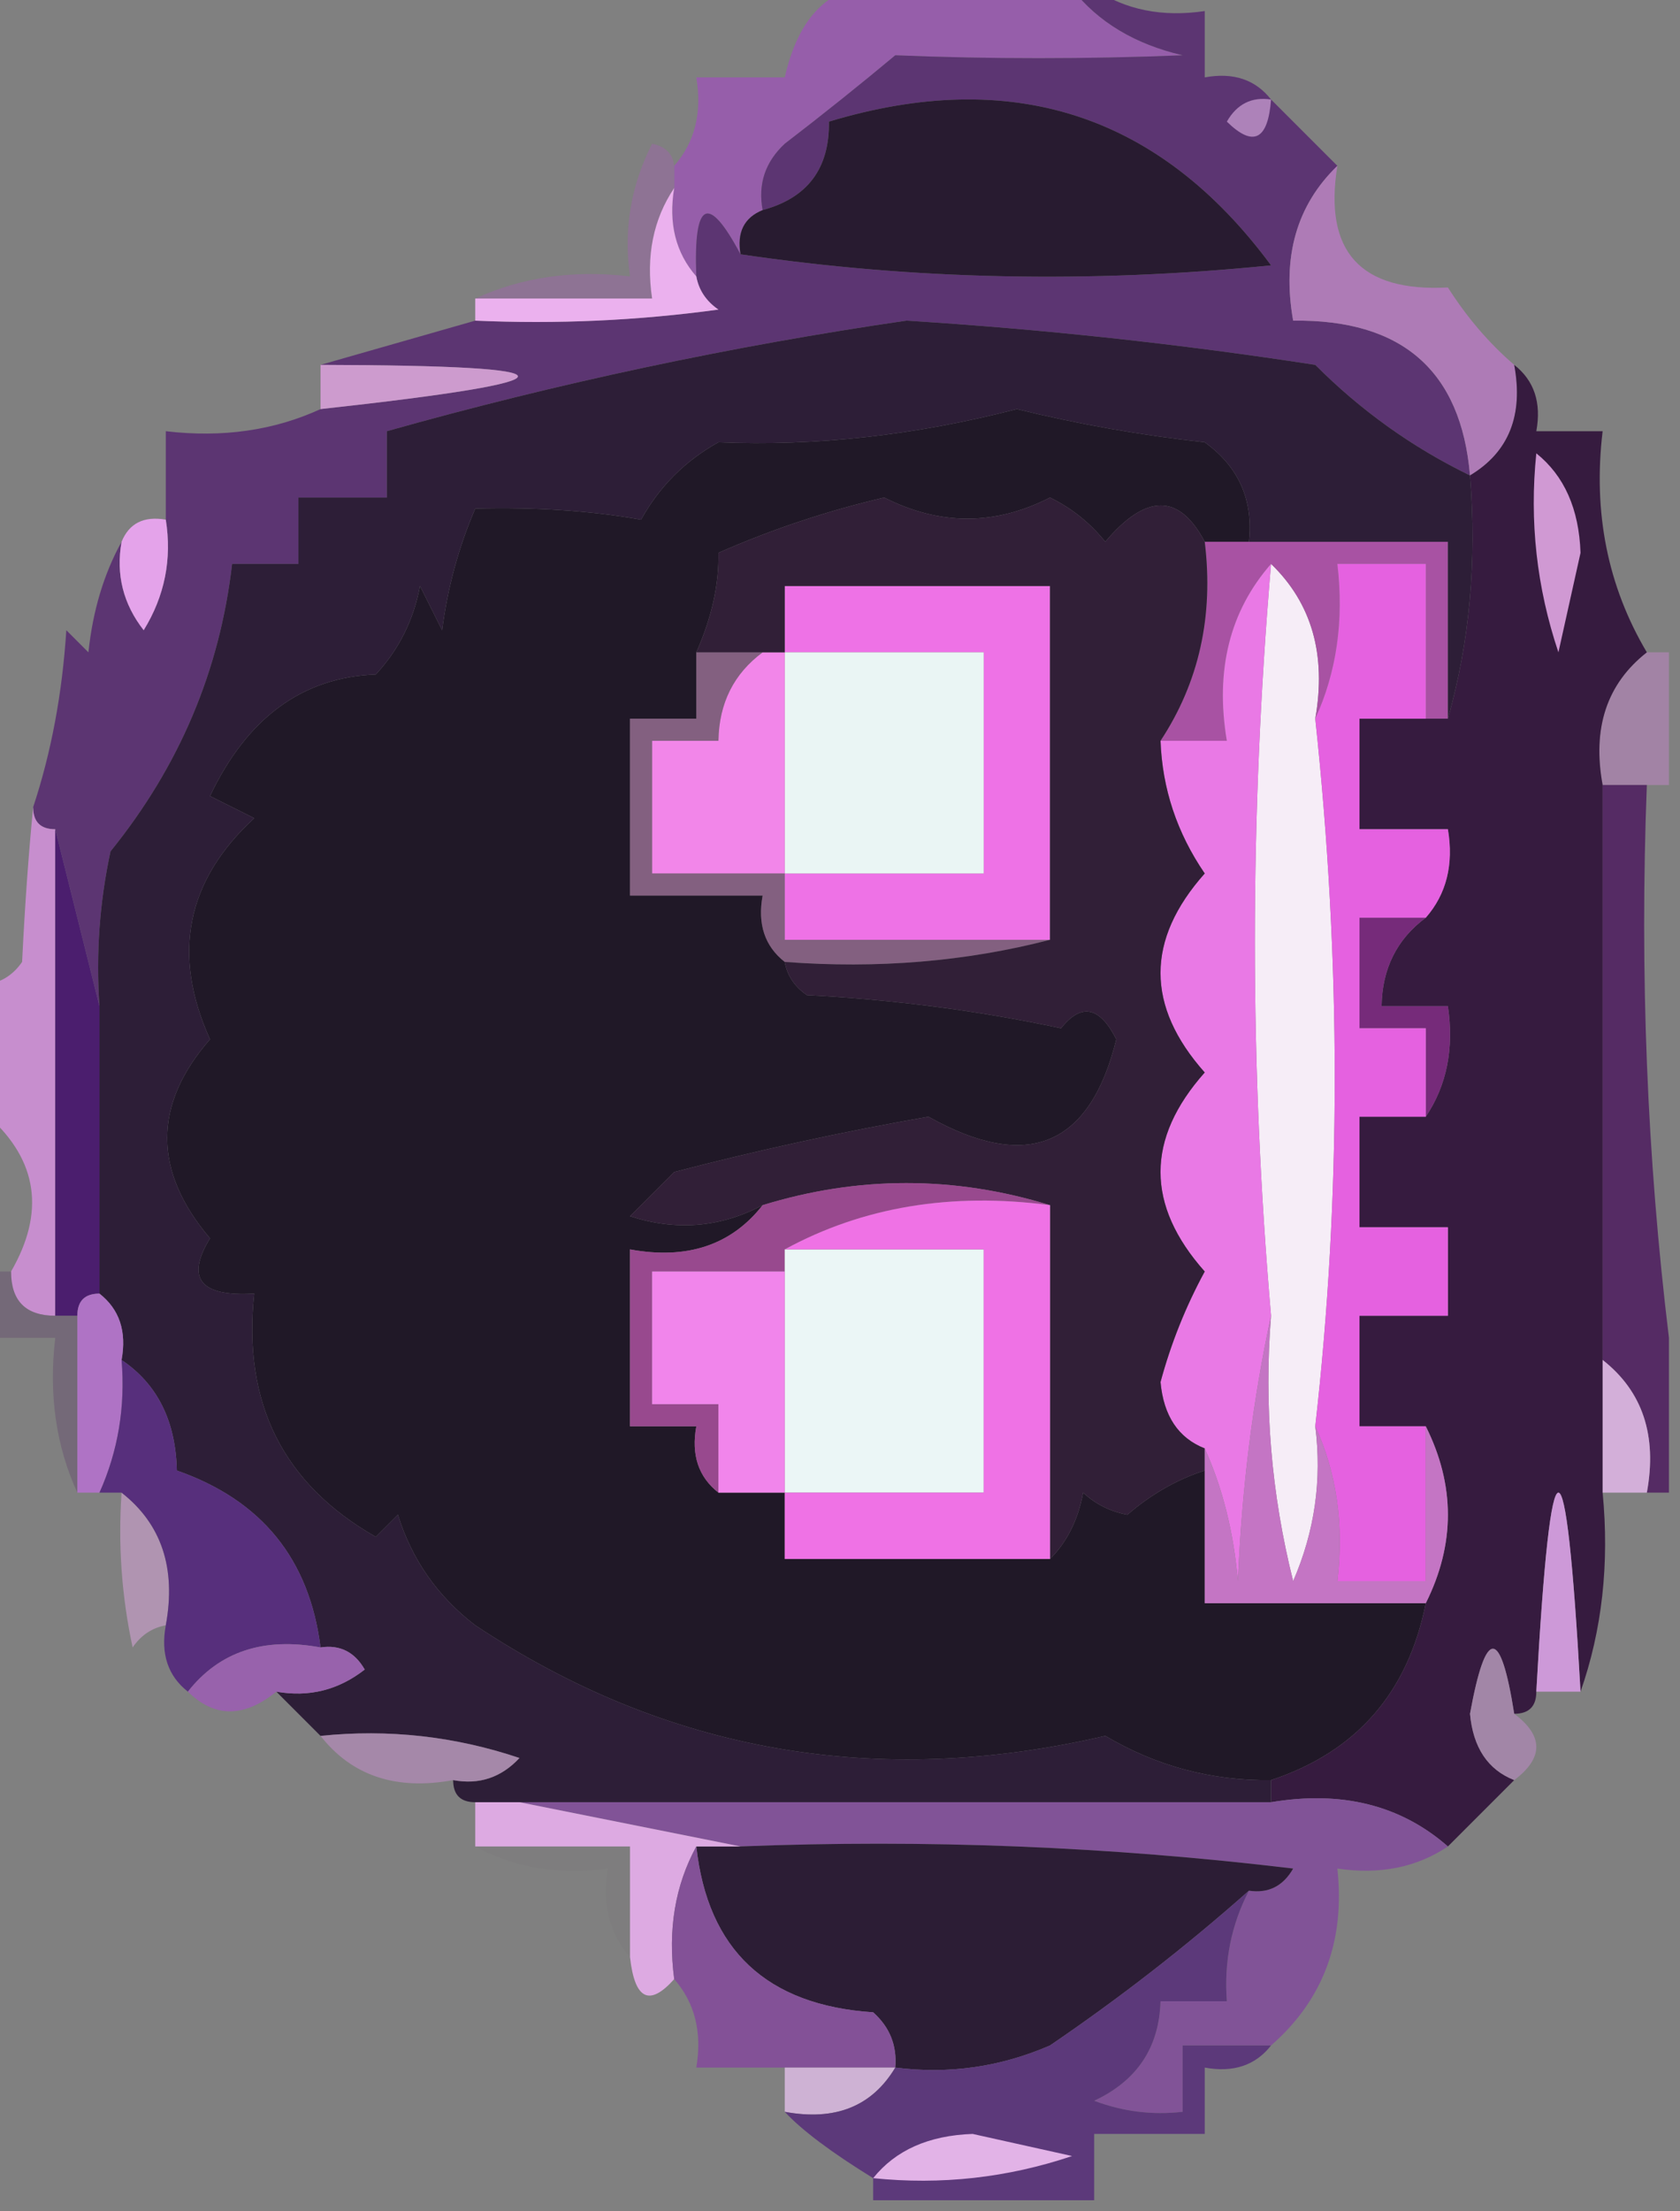 <?xml version="1.0" encoding="UTF-8"?>
<!DOCTYPE svg PUBLIC "-//W3C//DTD SVG 1.1//EN" "http://www.w3.org/Graphics/SVG/1.1/DTD/svg11.dtd">
<svg xmlns="http://www.w3.org/2000/svg" version="1.1" width="76px" height="100px" style="shape-rendering:geometricPrecision; text-rendering:geometricPrecision; image-rendering:optimizeQuality; fill-rule:evenodd; clip-rule:evenodd" xmlns:xlink="http://www.w3.org/1999/xlink">
<rect width="100%" height="100%" fill="#808080" stroke="none"/>
<g><path style="opacity:1" fill="#965eaa" d="M 38.5,-0.5 C 41.833,-0.5 45.167,-0.5 48.5,-0.5C 49.678,0.999 51.345,1.999 53.5,2.5C 49.14,2.675 44.806,2.675 40.5,2.5C 38.907,3.83 37.24,5.164 35.5,6.5C 34.614,7.325 34.281,8.325 34.5,9.5C 33.662,9.842 33.328,10.508 33.5,11.5C 32.033,8.742 31.367,9.075 31.5,12.5C 30.566,11.432 30.232,10.099 30.5,8.5C 30.5,8.167 30.5,7.833 30.5,7.5C 31.434,6.432 31.768,5.099 31.5,3.5C 32.833,3.5 34.167,3.5 35.5,3.5C 36.001,1.293 37.001,-0.04 38.5,-0.5 Z"/></g>
<g><path style="opacity:0.714" fill="#936e9b" d="M 30.5,7.5 C 30.5,7.833 30.5,8.167 30.5,8.5C 29.549,9.919 29.215,11.585 29.5,13.5C 26.833,13.5 24.167,13.5 21.5,13.5C 23.607,12.532 25.941,12.198 28.5,12.5C 28.201,10.396 28.534,8.396 29.5,6.5C 30.107,6.624 30.44,6.957 30.5,7.5 Z"/></g>
<g><path style="opacity:1" fill="#5c3572" d="M 48.5,-0.5 C 48.833,-0.5 49.167,-0.5 49.5,-0.5C 50.919,0.451 52.585,0.784 54.5,0.5C 54.5,1.5 54.5,2.5 54.5,3.5C 55.791,3.263 56.791,3.596 57.5,4.5C 58.5,5.5 59.5,6.5 60.5,7.5C 58.657,9.279 57.99,11.612 58.5,14.5C 63.429,14.436 66.096,16.77 66.5,21.5C 63.901,20.239 61.568,18.573 59.5,16.5C 53.365,15.554 47.199,14.887 41,14.5C 33.058,15.658 25.224,17.325 17.5,19.5C 17.5,20.5 17.5,21.5 17.5,22.5C 16.167,22.5 14.833,22.5 13.5,22.5C 13.5,23.5 13.5,24.5 13.5,25.5C 12.5,25.5 11.5,25.5 10.5,25.5C 9.944,30.323 8.111,34.656 5,38.5C 4.503,40.81 4.337,43.143 4.5,45.5C 3.833,42.833 3.167,40.167 2.5,37.5C 1.833,37.5 1.5,37.167 1.5,36.5C 2.317,34.031 2.817,31.365 3,28.5C 3.333,28.833 3.667,29.167 4,29.5C 4.198,27.618 4.698,25.952 5.5,24.5C 5.238,25.978 5.571,27.311 6.5,28.5C 7.452,26.955 7.785,25.288 7.5,23.5C 7.5,22.167 7.5,20.833 7.5,19.5C 10.059,19.802 12.393,19.468 14.5,18.5C 26.406,17.194 26.406,16.527 14.5,16.5C 16.833,15.833 19.167,15.167 21.5,14.5C 25.182,14.665 28.848,14.499 32.5,14C 31.944,13.617 31.611,13.117 31.5,12.5C 31.367,9.075 32.033,8.742 33.5,11.5C 41.322,12.656 49.322,12.823 57.5,12C 52.452,5.168 45.785,3.002 37.5,5.5C 37.532,7.619 36.532,8.952 34.5,9.5C 34.281,8.325 34.614,7.325 35.5,6.5C 37.24,5.164 38.907,3.83 40.5,2.5C 44.806,2.675 49.14,2.675 53.5,2.5C 51.345,1.999 49.678,0.999 48.5,-0.5 Z"/></g>
<g><path style="opacity:1" fill="#281b30" d="M 33.5,11.5 C 33.328,10.508 33.662,9.842 34.5,9.5C 36.532,8.952 37.532,7.619 37.5,5.5C 45.785,3.002 52.452,5.168 57.5,12C 49.322,12.823 41.322,12.656 33.5,11.5 Z"/></g>
<g><path style="opacity:0.608" fill="#e2b3e7" d="M 57.5,4.5 C 57.361,6.337 56.694,6.67 55.5,5.5C 55.957,4.702 56.624,4.369 57.5,4.5 Z"/></g>
<g><path style="opacity:1" fill="#ebb1ee" d="M 30.5,8.5 C 30.232,10.099 30.566,11.432 31.5,12.5C 31.611,13.117 31.944,13.617 32.5,14C 28.848,14.499 25.182,14.665 21.5,14.5C 21.5,14.167 21.5,13.833 21.5,13.5C 24.167,13.5 26.833,13.5 29.5,13.5C 29.215,11.585 29.549,9.919 30.5,8.5 Z"/></g>
<g><path style="opacity:1" fill="#ae7bb6" d="M 60.5,7.5 C 59.874,11.375 61.541,13.209 65.5,13C 66.365,14.359 67.365,15.525 68.5,16.5C 68.923,18.781 68.256,20.448 66.5,21.5C 66.096,16.77 63.429,14.436 58.5,14.5C 57.99,11.612 58.657,9.279 60.5,7.5 Z"/></g>
<g><path style="opacity:0.898" fill="#d59ed7" d="M 14.5,16.5 C 26.406,16.527 26.406,17.194 14.5,18.5C 14.5,17.833 14.5,17.167 14.5,16.5 Z"/></g>
<g><path style="opacity:1" fill="#e4a3ea" d="M 7.5,23.5 C 7.785,25.288 7.452,26.955 6.5,28.5C 5.571,27.311 5.238,25.978 5.5,24.5C 5.842,23.662 6.508,23.328 7.5,23.5 Z"/></g>
<g><path style="opacity:1" fill="#201827" d="M 56.5,24.5 C 55.833,24.5 55.167,24.5 54.5,24.5C 53.348,22.311 51.848,22.311 50,24.5C 49.311,23.643 48.478,22.977 47.5,22.5C 45.016,23.773 42.516,23.773 40,22.5C 37.416,23.104 34.916,23.937 32.5,25C 32.53,26.429 32.197,27.929 31.5,29.5C 31.5,30.5 31.5,31.5 31.5,32.5C 30.5,32.5 29.5,32.5 28.5,32.5C 28.5,35.167 28.5,37.833 28.5,40.5C 30.5,40.5 32.5,40.5 34.5,40.5C 34.263,41.791 34.596,42.791 35.5,43.5C 35.611,44.117 35.944,44.617 36.5,45C 40.421,45.203 44.255,45.703 48,46.5C 48.914,45.346 49.747,45.513 50.5,47C 49.305,51.843 46.472,53.009 42,50.5C 38.146,51.173 34.313,52.007 30.5,53C 29.833,53.667 29.167,54.333 28.5,55C 30.598,55.678 32.598,55.511 34.5,54.5C 33.082,56.308 31.082,56.975 28.5,56.5C 28.5,59.167 28.5,61.833 28.5,64.5C 29.5,64.5 30.5,64.5 31.5,64.5C 31.263,65.791 31.596,66.791 32.5,67.5C 33.5,67.5 34.5,67.5 35.5,67.5C 35.5,68.5 35.5,69.5 35.5,70.5C 39.5,70.5 43.5,70.5 47.5,70.5C 48.268,69.737 48.768,68.737 49,67.5C 49.561,68.022 50.228,68.355 51,68.5C 52.077,67.57 53.244,66.904 54.5,66.5C 54.5,68.5 54.5,70.5 54.5,72.5C 57.833,72.5 61.167,72.5 64.5,72.5C 63.691,76.555 61.358,79.221 57.5,80.5C 54.819,80.538 52.319,79.871 50,78.5C 39.644,80.904 30.143,79.238 21.5,73.5C 19.799,72.198 18.632,70.531 18,68.5C 17.667,68.833 17.333,69.167 17,69.5C 12.804,67.112 10.971,63.445 11.5,58.5C 9.058,58.646 8.391,57.813 9.5,56C 6.918,52.958 6.918,49.958 9.5,47C 7.762,43.156 8.429,39.823 11.5,37C 10.833,36.667 10.167,36.333 9.5,36C 11.181,32.46 13.681,30.627 17,30.5C 18.044,29.377 18.71,28.044 19,26.5C 19.333,27.167 19.667,27.833 20,28.5C 20.251,26.567 20.751,24.734 21.5,23C 24.231,22.929 26.731,23.096 29,23.5C 29.833,22 31,20.833 32.5,20C 36.897,20.187 41.397,19.687 46,18.5C 48.795,19.185 51.629,19.685 54.5,20C 56.037,21.11 56.703,22.61 56.5,24.5 Z"/></g>
<g><path style="opacity:1" fill="#ee72e6" d="M 47.5,42.5 C 43.5,42.5 39.5,42.5 35.5,42.5C 35.5,41.5 35.5,40.5 35.5,39.5C 38.5,39.5 41.5,39.5 44.5,39.5C 44.5,36.167 44.5,32.833 44.5,29.5C 41.5,29.5 38.5,29.5 35.5,29.5C 35.5,28.5 35.5,27.5 35.5,26.5C 39.5,26.5 43.5,26.5 47.5,26.5C 47.5,31.833 47.5,37.167 47.5,42.5 Z"/></g>
<g><path style="opacity:1" fill="#f6edf7" d="M 57.5,25.5 C 59.343,27.279 60.01,29.612 59.5,32.5C 60.674,43.487 60.674,54.154 59.5,64.5C 59.808,66.924 59.474,69.257 58.5,71.5C 57.509,67.555 57.176,63.555 57.5,59.5C 56.524,48.274 56.524,36.941 57.5,25.5 Z"/></g>
<g><path style="opacity:1" fill="#a852a3" d="M 54.5,24.5 C 55.167,24.5 55.833,24.5 56.5,24.5C 59.5,24.5 62.5,24.5 65.5,24.5C 65.5,27.167 65.5,29.833 65.5,32.5C 65.167,32.5 64.833,32.5 64.5,32.5C 64.5,30.167 64.5,27.833 64.5,25.5C 63.167,25.5 61.833,25.5 60.5,25.5C 60.802,28.059 60.468,30.393 59.5,32.5C 60.01,29.612 59.343,27.279 57.5,25.5C 55.631,27.635 54.964,30.302 55.5,33.5C 54.5,33.5 53.5,33.5 52.5,33.5C 54.242,30.855 54.909,27.855 54.5,24.5 Z"/></g>
<g><path style="opacity:0.812" fill="#aa84ae" d="M 74.5,29.5 C 74.833,29.5 75.167,29.5 75.5,29.5C 75.5,31.5 75.5,33.5 75.5,35.5C 75.167,35.5 74.833,35.5 74.5,35.5C 73.833,35.5 73.167,35.5 72.5,35.5C 72.025,32.918 72.692,30.918 74.5,29.5 Z"/></g>
<g><path style="opacity:0.924" fill="#f2fefd" d="M 35.5,29.5 C 38.5,29.5 41.5,29.5 44.5,29.5C 44.5,32.833 44.5,36.167 44.5,39.5C 41.5,39.5 38.5,39.5 35.5,39.5C 35.5,36.167 35.5,32.833 35.5,29.5 Z"/></g>
<g><path style="opacity:1" fill="#e979e5" d="M 57.5,25.5 C 56.524,36.941 56.524,48.274 57.5,59.5C 56.676,63.312 56.176,67.312 56,71.5C 55.809,69.292 55.309,67.292 54.5,65.5C 53.306,65.03 52.64,64.03 52.5,62.5C 52.971,60.754 53.638,59.087 54.5,57.5C 51.833,54.5 51.833,51.5 54.5,48.5C 51.833,45.5 51.833,42.5 54.5,39.5C 53.245,37.666 52.579,35.666 52.5,33.5C 53.5,33.5 54.5,33.5 55.5,33.5C 54.964,30.302 55.631,27.635 57.5,25.5 Z"/></g>
<g><path style="opacity:0.984" fill="#f386ea" d="M 34.5,29.5 C 34.833,29.5 35.167,29.5 35.5,29.5C 35.5,32.833 35.5,36.167 35.5,39.5C 33.5,39.5 31.5,39.5 29.5,39.5C 29.5,37.5 29.5,35.5 29.5,33.5C 30.5,33.5 31.5,33.5 32.5,33.5C 32.527,31.801 33.194,30.467 34.5,29.5 Z"/></g>
<g><path style="opacity:0.482" fill="#873e81" d="M 31.5,29.5 C 32.5,29.5 33.5,29.5 34.5,29.5C 33.194,30.467 32.527,31.801 32.5,33.5C 31.5,33.5 30.5,33.5 29.5,33.5C 29.5,35.5 29.5,37.5 29.5,39.5C 31.5,39.5 33.5,39.5 35.5,39.5C 35.5,40.5 35.5,41.5 35.5,42.5C 39.5,42.5 43.5,42.5 47.5,42.5C 43.702,43.483 39.702,43.817 35.5,43.5C 34.596,42.791 34.263,41.791 34.5,40.5C 32.5,40.5 30.5,40.5 28.5,40.5C 28.5,37.833 28.5,35.167 28.5,32.5C 29.5,32.5 30.5,32.5 31.5,32.5C 31.5,31.5 31.5,30.5 31.5,29.5 Z"/></g>
<g><path style="opacity:1" fill="#361b3f" d="M 68.5,16.5 C 69.404,17.209 69.737,18.209 69.5,19.5C 70.5,19.5 71.5,19.5 72.5,19.5C 72.06,23.178 72.727,26.512 74.5,29.5C 72.692,30.918 72.025,32.918 72.5,35.5C 72.5,44.167 72.5,52.833 72.5,61.5C 72.5,63.5 72.5,65.5 72.5,67.5C 72.81,70.713 72.477,73.713 71.5,76.5C 70.833,64.5 70.167,64.5 69.5,76.5C 69.5,77.167 69.167,77.5 68.5,77.5C 67.883,73.578 67.216,73.578 66.5,77.5C 66.64,79.03 67.306,80.03 68.5,80.5C 67.5,81.5 66.5,82.5 65.5,83.5C 63.365,81.631 60.698,80.964 57.5,81.5C 57.5,81.167 57.5,80.833 57.5,80.5C 61.358,79.221 63.691,76.555 64.5,72.5C 65.833,69.833 65.833,67.167 64.5,64.5C 63.5,64.5 62.5,64.5 61.5,64.5C 61.5,62.833 61.5,61.167 61.5,59.5C 62.833,59.5 64.167,59.5 65.5,59.5C 65.5,58.167 65.5,56.833 65.5,55.5C 64.167,55.5 62.833,55.5 61.5,55.5C 61.5,53.833 61.5,52.167 61.5,50.5C 62.5,50.5 63.5,50.5 64.5,50.5C 65.451,49.081 65.784,47.415 65.5,45.5C 64.5,45.5 63.5,45.5 62.5,45.5C 62.527,43.801 63.194,42.467 64.5,41.5C 65.434,40.432 65.768,39.099 65.5,37.5C 64.167,37.5 62.833,37.5 61.5,37.5C 61.5,35.833 61.5,34.167 61.5,32.5C 62.5,32.5 63.5,32.5 64.5,32.5C 64.833,32.5 65.167,32.5 65.5,32.5C 66.482,29.038 66.815,25.371 66.5,21.5C 68.256,20.448 68.923,18.781 68.5,16.5 Z"/></g>
<g><path style="opacity:0.937" fill="#daa1dd" d="M 69.5,20.5 C 70.765,21.515 71.431,23.015 71.5,25C 71.167,26.5 70.833,28 70.5,29.5C 69.516,26.572 69.183,23.572 69.5,20.5 Z"/></g>
<g><path style="opacity:1" fill="#762b7a" d="M 64.5,41.5 C 63.194,42.467 62.527,43.801 62.5,45.5C 63.5,45.5 64.5,45.5 65.5,45.5C 65.784,47.415 65.451,49.081 64.5,50.5C 64.5,49.167 64.5,47.833 64.5,46.5C 63.5,46.5 62.5,46.5 61.5,46.5C 61.5,44.833 61.5,43.167 61.5,41.5C 62.5,41.5 63.5,41.5 64.5,41.5 Z"/></g>
<g><path style="opacity:1" fill="#2d1e37" d="M 66.5,21.5 C 66.815,25.371 66.482,29.038 65.5,32.5C 65.5,29.833 65.5,27.167 65.5,24.5C 62.5,24.5 59.5,24.5 56.5,24.5C 56.703,22.61 56.037,21.11 54.5,20C 51.629,19.685 48.795,19.185 46,18.5C 41.397,19.687 36.897,20.187 32.5,20C 31,20.833 29.833,22 29,23.5C 26.731,23.096 24.231,22.929 21.5,23C 20.751,24.734 20.251,26.567 20,28.5C 19.667,27.833 19.333,27.167 19,26.5C 18.71,28.044 18.044,29.377 17,30.5C 13.681,30.627 11.181,32.46 9.5,36C 10.167,36.333 10.833,36.667 11.5,37C 8.429,39.823 7.762,43.156 9.5,47C 6.918,49.958 6.918,52.958 9.5,56C 8.391,57.813 9.058,58.646 11.5,58.5C 10.971,63.445 12.804,67.112 17,69.5C 17.333,69.167 17.667,68.833 18,68.5C 18.632,70.531 19.799,72.198 21.5,73.5C 30.143,79.238 39.644,80.904 50,78.5C 52.319,79.871 54.819,80.538 57.5,80.5C 57.5,80.833 57.5,81.167 57.5,81.5C 46.167,81.5 34.833,81.5 23.5,81.5C 22.833,81.5 22.167,81.5 21.5,81.5C 20.833,81.5 20.5,81.167 20.5,80.5C 21.675,80.719 22.675,80.386 23.5,79.5C 20.572,78.516 17.572,78.183 14.5,78.5C 13.833,77.833 13.167,77.167 12.5,76.5C 13.978,76.762 15.311,76.429 16.5,75.5C 16.043,74.703 15.376,74.369 14.5,74.5C 13.999,70.505 11.832,67.838 8,66.5C 7.95,64.256 7.117,62.589 5.5,61.5C 5.737,60.209 5.404,59.209 4.5,58.5C 4.5,54.167 4.5,49.833 4.5,45.5C 4.337,43.143 4.503,40.81 5,38.5C 8.111,34.656 9.944,30.323 10.5,25.5C 11.5,25.5 12.5,25.5 13.5,25.5C 13.5,24.5 13.5,23.5 13.5,22.5C 14.833,22.5 16.167,22.5 17.5,22.5C 17.5,21.5 17.5,20.5 17.5,19.5C 25.224,17.325 33.058,15.658 41,14.5C 47.199,14.887 53.365,15.554 59.5,16.5C 61.568,18.573 63.901,20.239 66.5,21.5 Z"/></g>
<g><path style="opacity:1" fill="#c78ece" d="M 1.5,36.5 C 1.5,37.167 1.833,37.5 2.5,37.5C 2.5,44.833 2.5,52.167 2.5,59.5C 1.167,59.5 0.5,58.833 0.5,57.5C 2.044,54.828 1.711,52.495 -0.5,50.5C -0.5,48.5 -0.5,46.5 -0.5,44.5C 0.117,44.389 0.617,44.056 1,43.5C 1.126,40.937 1.293,38.604 1.5,36.5 Z"/></g>
<g><path style="opacity:1" fill="#4b1e6e" d="M 2.5,37.5 C 3.167,40.167 3.833,42.833 4.5,45.5C 4.5,49.833 4.5,54.167 4.5,58.5C 3.833,58.5 3.5,58.833 3.5,59.5C 3.167,59.5 2.833,59.5 2.5,59.5C 2.5,52.167 2.5,44.833 2.5,37.5 Z"/></g>
<g><path style="opacity:1" fill="#311f37" d="M 54.5,24.5 C 54.909,27.855 54.242,30.855 52.5,33.5C 52.579,35.666 53.245,37.666 54.5,39.5C 51.833,42.5 51.833,45.5 54.5,48.5C 51.833,51.5 51.833,54.5 54.5,57.5C 53.638,59.087 52.971,60.754 52.5,62.5C 52.64,64.03 53.306,65.03 54.5,65.5C 54.5,65.833 54.5,66.167 54.5,66.5C 53.244,66.904 52.077,67.57 51,68.5C 50.228,68.355 49.561,68.022 49,67.5C 48.768,68.737 48.268,69.737 47.5,70.5C 47.5,65.167 47.5,59.833 47.5,54.5C 43.167,53.167 38.833,53.167 34.5,54.5C 32.598,55.511 30.598,55.678 28.5,55C 29.167,54.333 29.833,53.667 30.5,53C 34.313,52.007 38.146,51.173 42,50.5C 46.472,53.009 49.305,51.843 50.5,47C 49.747,45.513 48.914,45.346 48,46.5C 44.255,45.703 40.421,45.203 36.5,45C 35.944,44.617 35.611,44.117 35.5,43.5C 39.702,43.817 43.702,43.483 47.5,42.5C 47.5,37.167 47.5,31.833 47.5,26.5C 43.5,26.5 39.5,26.5 35.5,26.5C 35.5,27.5 35.5,28.5 35.5,29.5C 35.167,29.5 34.833,29.5 34.5,29.5C 33.5,29.5 32.5,29.5 31.5,29.5C 32.197,27.929 32.53,26.429 32.5,25C 34.916,23.937 37.416,23.104 40,22.5C 42.516,23.773 45.016,23.773 47.5,22.5C 48.478,22.977 49.311,23.643 50,24.5C 51.848,22.311 53.348,22.311 54.5,24.5 Z"/></g>
<g><path style="opacity:1" fill="#552b64" d="M 72.5,35.5 C 73.167,35.5 73.833,35.5 74.5,35.5C 74.174,44.017 74.507,52.35 75.5,60.5C 75.5,62.833 75.5,65.167 75.5,67.5C 75.167,67.5 74.833,67.5 74.5,67.5C 74.975,64.918 74.308,62.918 72.5,61.5C 72.5,52.833 72.5,44.167 72.5,35.5 Z"/></g>
<g><path style="opacity:1" fill="#98498e" d="M 47.5,54.5 C 43.029,53.911 39.029,54.577 35.5,56.5C 35.5,56.833 35.5,57.167 35.5,57.5C 33.5,57.5 31.5,57.5 29.5,57.5C 29.5,59.5 29.5,61.5 29.5,63.5C 30.5,63.5 31.5,63.5 32.5,63.5C 32.5,64.833 32.5,66.167 32.5,67.5C 31.596,66.791 31.263,65.791 31.5,64.5C 30.5,64.5 29.5,64.5 28.5,64.5C 28.5,61.833 28.5,59.167 28.5,56.5C 31.082,56.975 33.082,56.308 34.5,54.5C 38.833,53.167 43.167,53.167 47.5,54.5 Z"/></g>
<g><path style="opacity:0.952" fill="#f0fcfc" d="M 35.5,56.5 C 38.5,56.5 41.5,56.5 44.5,56.5C 44.5,60.167 44.5,63.833 44.5,67.5C 41.5,67.5 38.5,67.5 35.5,67.5C 35.5,64.167 35.5,60.833 35.5,57.5C 35.5,57.167 35.5,56.833 35.5,56.5 Z"/></g>
<g><path style="opacity:0.433" fill="#634a6e" d="M -0.5,57.5 C -0.167,57.5 0.167,57.5 0.5,57.5C 0.5,58.833 1.167,59.5 2.5,59.5C 2.833,59.5 3.167,59.5 3.5,59.5C 3.5,62.167 3.5,64.833 3.5,67.5C 2.532,65.393 2.198,63.059 2.5,60.5C 1.5,60.5 0.5,60.5 -0.5,60.5C -0.5,59.5 -0.5,58.5 -0.5,57.5 Z"/></g>
<g><path style="opacity:1" fill="#af73c5" d="M 4.5,58.5 C 5.404,59.209 5.737,60.209 5.5,61.5C 5.675,63.621 5.341,65.621 4.5,67.5C 4.167,67.5 3.833,67.5 3.5,67.5C 3.5,64.833 3.5,62.167 3.5,59.5C 3.5,58.833 3.833,58.5 4.5,58.5 Z"/></g>
<g><path style="opacity:1" fill="#f185eb" d="M 35.5,57.5 C 35.5,60.833 35.5,64.167 35.5,67.5C 34.5,67.5 33.5,67.5 32.5,67.5C 32.5,66.167 32.5,64.833 32.5,63.5C 31.5,63.5 30.5,63.5 29.5,63.5C 29.5,61.5 29.5,59.5 29.5,57.5C 31.5,57.5 33.5,57.5 35.5,57.5 Z"/></g>
<g><path style="opacity:1" fill="#ef72e5" d="M 47.5,54.5 C 47.5,59.833 47.5,65.167 47.5,70.5C 43.5,70.5 39.5,70.5 35.5,70.5C 35.5,69.5 35.5,68.5 35.5,67.5C 38.5,67.5 41.5,67.5 44.5,67.5C 44.5,63.833 44.5,60.167 44.5,56.5C 41.5,56.5 38.5,56.5 35.5,56.5C 39.029,54.577 43.029,53.911 47.5,54.5 Z"/></g>
<g><path style="opacity:1" fill="#e561e0" d="M 64.5,32.5 C 63.5,32.5 62.5,32.5 61.5,32.5C 61.5,34.167 61.5,35.833 61.5,37.5C 62.833,37.5 64.167,37.5 65.5,37.5C 65.768,39.099 65.434,40.432 64.5,41.5C 63.5,41.5 62.5,41.5 61.5,41.5C 61.5,43.167 61.5,44.833 61.5,46.5C 62.5,46.5 63.5,46.5 64.5,46.5C 64.5,47.833 64.5,49.167 64.5,50.5C 63.5,50.5 62.5,50.5 61.5,50.5C 61.5,52.167 61.5,53.833 61.5,55.5C 62.833,55.5 64.167,55.5 65.5,55.5C 65.5,56.833 65.5,58.167 65.5,59.5C 64.167,59.5 62.833,59.5 61.5,59.5C 61.5,61.167 61.5,62.833 61.5,64.5C 62.5,64.5 63.5,64.5 64.5,64.5C 64.5,66.833 64.5,69.167 64.5,71.5C 63.167,71.5 61.833,71.5 60.5,71.5C 60.802,68.941 60.468,66.607 59.5,64.5C 60.674,54.154 60.674,43.487 59.5,32.5C 60.468,30.393 60.802,28.059 60.5,25.5C 61.833,25.5 63.167,25.5 64.5,25.5C 64.5,27.833 64.5,30.167 64.5,32.5 Z"/></g>
<g><path style="opacity:1" fill="#d3afd9" d="M 72.5,61.5 C 74.308,62.918 74.975,64.918 74.5,67.5C 73.833,67.5 73.167,67.5 72.5,67.5C 72.5,65.5 72.5,63.5 72.5,61.5 Z"/></g>
<g><path style="opacity:0.612" fill="#cea0d0" d="M 5.5,67.5 C 7.308,68.918 7.975,70.918 7.5,73.5C 6.883,73.611 6.383,73.944 6,74.5C 5.503,72.19 5.337,69.857 5.5,67.5 Z"/></g>
<g><path style="opacity:1" fill="#c475c4" d="M 57.5,59.5 C 57.176,63.555 57.509,67.555 58.5,71.5C 59.474,69.257 59.808,66.924 59.5,64.5C 60.468,66.607 60.802,68.941 60.5,71.5C 61.833,71.5 63.167,71.5 64.5,71.5C 64.5,69.167 64.5,66.833 64.5,64.5C 65.833,67.167 65.833,69.833 64.5,72.5C 61.167,72.5 57.833,72.5 54.5,72.5C 54.5,70.5 54.5,68.5 54.5,66.5C 54.5,66.167 54.5,65.833 54.5,65.5C 55.309,67.292 55.809,69.292 56,71.5C 56.176,67.312 56.676,63.312 57.5,59.5 Z"/></g>
<g><path style="opacity:1" fill="#572f7c" d="M 5.5,61.5 C 7.117,62.589 7.95,64.256 8,66.5C 11.832,67.838 13.999,70.505 14.5,74.5C 11.918,74.025 9.918,74.692 8.5,76.5C 7.596,75.791 7.263,74.791 7.5,73.5C 7.975,70.918 7.308,68.918 5.5,67.5C 5.167,67.5 4.833,67.5 4.5,67.5C 5.341,65.621 5.675,63.621 5.5,61.5 Z"/></g>
<g><path style="opacity:1" fill="#cd99d8" d="M 71.5,76.5 C 70.833,76.5 70.167,76.5 69.5,76.5C 70.167,64.5 70.833,64.5 71.5,76.5 Z"/></g>
<g><path style="opacity:0.996" fill="#9862ac" d="M 14.5,74.5 C 15.376,74.369 16.043,74.703 16.5,75.5C 15.311,76.429 13.978,76.762 12.5,76.5C 11.039,77.686 9.705,77.686 8.5,76.5C 9.918,74.692 11.918,74.025 14.5,74.5 Z"/></g>
<g><path style="opacity:0.765" fill="#ad88b3" d="M 68.5,77.5 C 69.833,78.5 69.833,79.5 68.5,80.5C 67.306,80.03 66.64,79.03 66.5,77.5C 67.216,73.578 67.883,73.578 68.5,77.5 Z"/></g>
<g><path style="opacity:0.604" fill="#bd8dc4" d="M 14.5,78.5 C 17.572,78.183 20.572,78.516 23.5,79.5C 22.675,80.386 21.675,80.719 20.5,80.5C 17.918,80.975 15.918,80.308 14.5,78.5 Z"/></g>
<g><path style="opacity:1" fill="#815397" d="M 23.5,81.5 C 34.833,81.5 46.167,81.5 57.5,81.5C 60.698,80.964 63.365,81.631 65.5,83.5C 64.081,84.451 62.415,84.784 60.5,84.5C 60.856,87.776 59.856,90.443 57.5,92.5C 56.167,92.5 54.833,92.5 53.5,92.5C 53.5,93.5 53.5,94.5 53.5,95.5C 52.127,95.657 50.793,95.49 49.5,95C 51.439,94.092 52.439,92.592 52.5,90.5C 53.5,90.5 54.5,90.5 55.5,90.5C 55.366,88.709 55.699,87.042 56.5,85.5C 57.376,85.631 58.043,85.297 58.5,84.5C 50.193,83.502 41.86,83.169 33.5,83.5C 30.167,82.833 26.833,82.167 23.5,81.5 Z"/></g>
<g><path style="opacity:1" fill="#2c1d35" d="M 31.5,83.5 C 32.167,83.5 32.833,83.5 33.5,83.5C 41.86,83.169 50.193,83.502 58.5,84.5C 58.043,85.297 57.376,85.631 56.5,85.5C 53.672,88.008 50.672,90.341 47.5,92.5C 45.257,93.474 42.924,93.808 40.5,93.5C 40.586,92.504 40.252,91.671 39.5,91C 34.682,90.68 32.016,88.18 31.5,83.5 Z"/></g>
<g><path style="opacity:0.025" fill="#2c1e38" d="M 21.5,83.5 C 23.833,83.5 26.167,83.5 28.5,83.5C 28.5,85.167 28.5,86.833 28.5,88.5C 27.566,87.432 27.232,86.099 27.5,84.5C 25.265,84.795 23.265,84.461 21.5,83.5 Z"/></g>
<g><path style="opacity:1" fill="#ddaae2" d="M 21.5,81.5 C 22.167,81.5 22.833,81.5 23.5,81.5C 26.833,82.167 30.167,82.833 33.5,83.5C 32.833,83.5 32.167,83.5 31.5,83.5C 30.539,85.265 30.205,87.265 30.5,89.5C 29.377,90.757 28.711,90.424 28.5,88.5C 28.5,86.833 28.5,85.167 28.5,83.5C 26.167,83.5 23.833,83.5 21.5,83.5C 21.5,82.833 21.5,82.167 21.5,81.5 Z"/></g>
<g><path style="opacity:1" fill="#835197" d="M 31.5,83.5 C 32.016,88.18 34.682,90.68 39.5,91C 40.252,91.671 40.586,92.504 40.5,93.5C 38.833,93.5 37.167,93.5 35.5,93.5C 34.167,93.5 32.833,93.5 31.5,93.5C 31.768,91.901 31.434,90.568 30.5,89.5C 30.205,87.265 30.539,85.265 31.5,83.5 Z"/></g>
<g><path style="opacity:0.827" fill="#debce5" d="M 35.5,93.5 C 37.167,93.5 38.833,93.5 40.5,93.5C 39.448,95.256 37.781,95.923 35.5,95.5C 35.5,94.833 35.5,94.167 35.5,93.5 Z"/></g>
<g><path style="opacity:1" fill="#5c397a" d="M 56.5,85.5 C 55.699,87.042 55.366,88.709 55.5,90.5C 54.5,90.5 53.5,90.5 52.5,90.5C 52.439,92.592 51.439,94.092 49.5,95C 50.793,95.49 52.127,95.657 53.5,95.5C 53.5,94.5 53.5,93.5 53.5,92.5C 54.833,92.5 56.167,92.5 57.5,92.5C 56.791,93.404 55.791,93.737 54.5,93.5C 54.5,94.5 54.5,95.5 54.5,96.5C 52.833,96.5 51.167,96.5 49.5,96.5C 49.5,97.5 49.5,98.5 49.5,99.5C 46.167,99.5 42.833,99.5 39.5,99.5C 39.5,99.167 39.5,98.833 39.5,98.5C 37.61,97.336 36.277,96.336 35.5,95.5C 37.781,95.923 39.448,95.256 40.5,93.5C 42.924,93.808 45.257,93.474 47.5,92.5C 50.672,90.341 53.672,88.008 56.5,85.5 Z"/></g>
<g><path style="opacity:0.878" fill="#f4c4f6" d="M 39.5,98.5 C 40.514,97.235 42.014,96.569 44,96.5C 45.5,96.833 47,97.167 48.5,97.5C 45.572,98.484 42.572,98.817 39.5,98.5 Z"/></g>
</svg>
